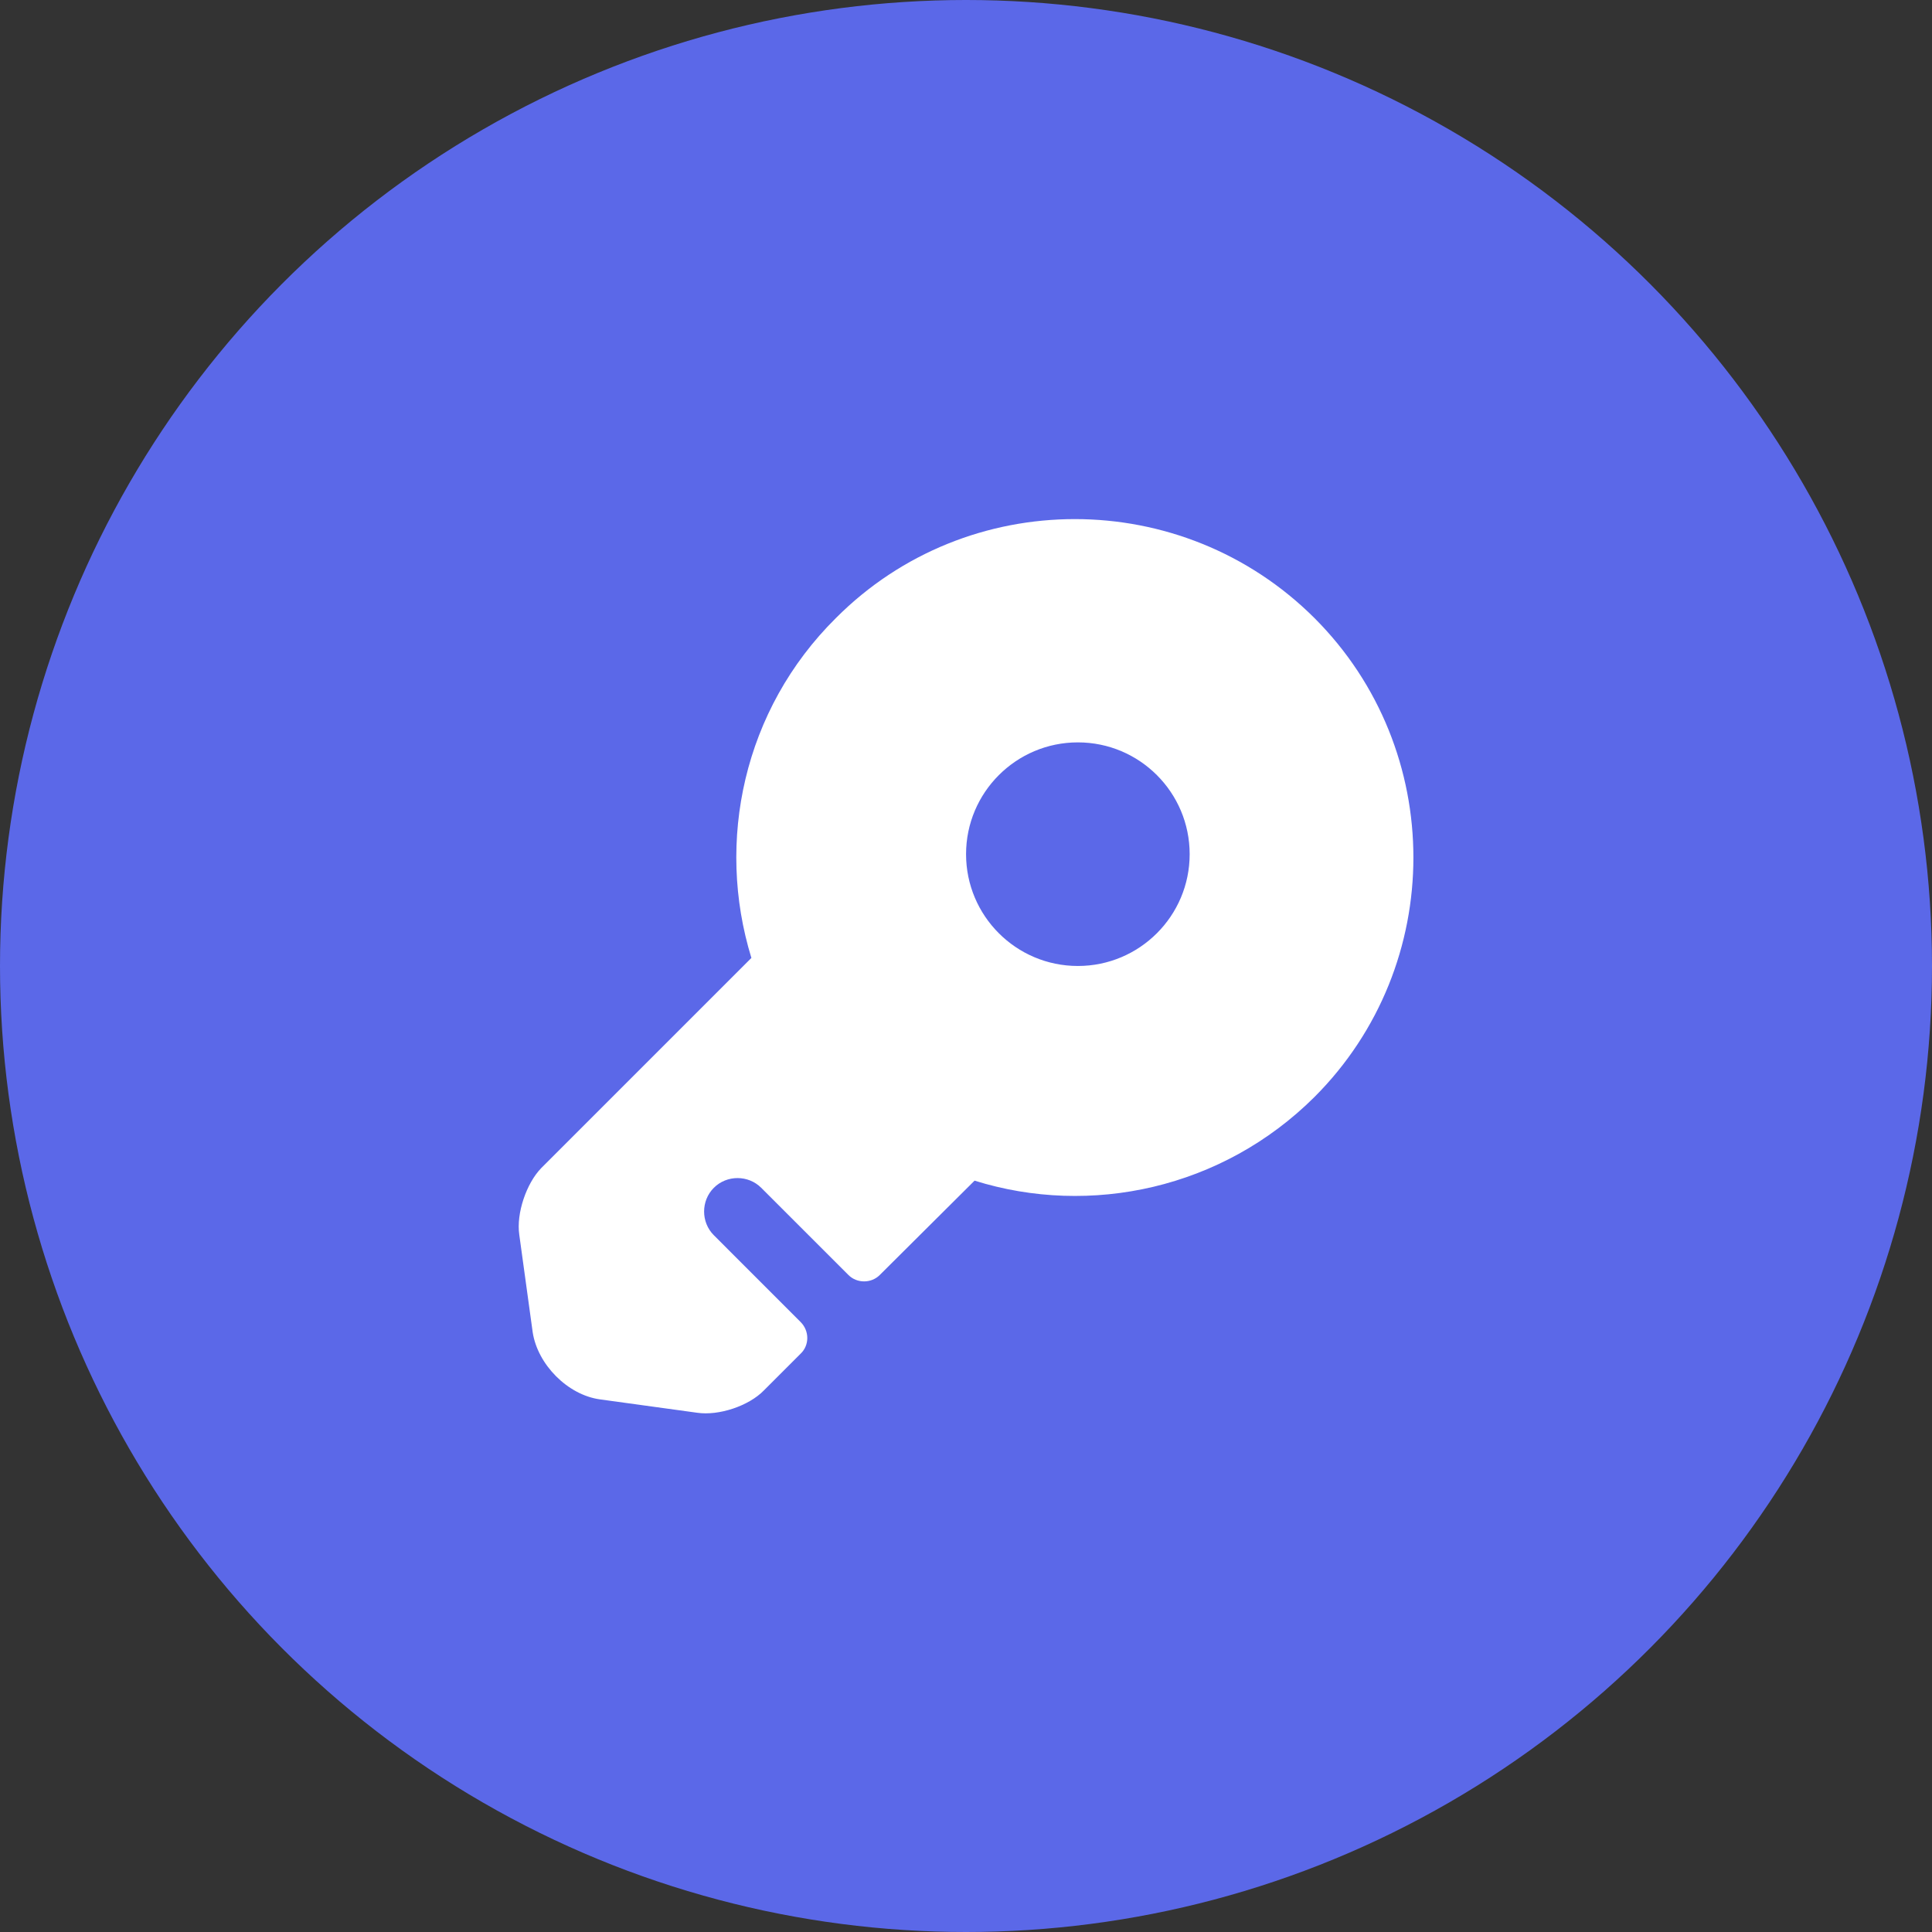 <svg width="90" height="90" viewBox="0 0 90 90" fill="none" xmlns="http://www.w3.org/2000/svg">
<rect x="0" y="0" width="90" height="90" fill="#333333" stroke="none"/>
<circle cx="45" cy="45" r="45" fill="#5B68E8"/>
<path d="M61.232 28.791C55.065 22.645 45.065 22.645 38.94 28.791C34.628 33.062 33.336 39.208 35.003 44.624L25.211 54.416C24.524 55.124 24.044 56.52 24.19 57.52L24.815 62.062C25.044 63.562 26.44 64.978 27.94 65.187L32.482 65.812C33.482 65.958 34.878 65.499 35.586 64.77L37.294 63.062C37.711 62.666 37.711 61.999 37.294 61.583L33.253 57.541C32.649 56.937 32.649 55.937 33.253 55.333C33.857 54.728 34.857 54.728 35.461 55.333L39.524 59.395C39.919 59.791 40.586 59.791 40.982 59.395L45.399 54.999C50.794 56.687 56.94 55.374 61.232 51.103C67.378 44.958 67.378 34.937 61.232 28.791ZM50.211 44.999C47.336 44.999 45.003 42.666 45.003 39.791C45.003 36.916 47.336 34.583 50.211 34.583C53.086 34.583 55.419 36.916 55.419 39.791C55.419 42.666 53.086 44.999 50.211 44.999Z" fill="white"/>
</svg>
